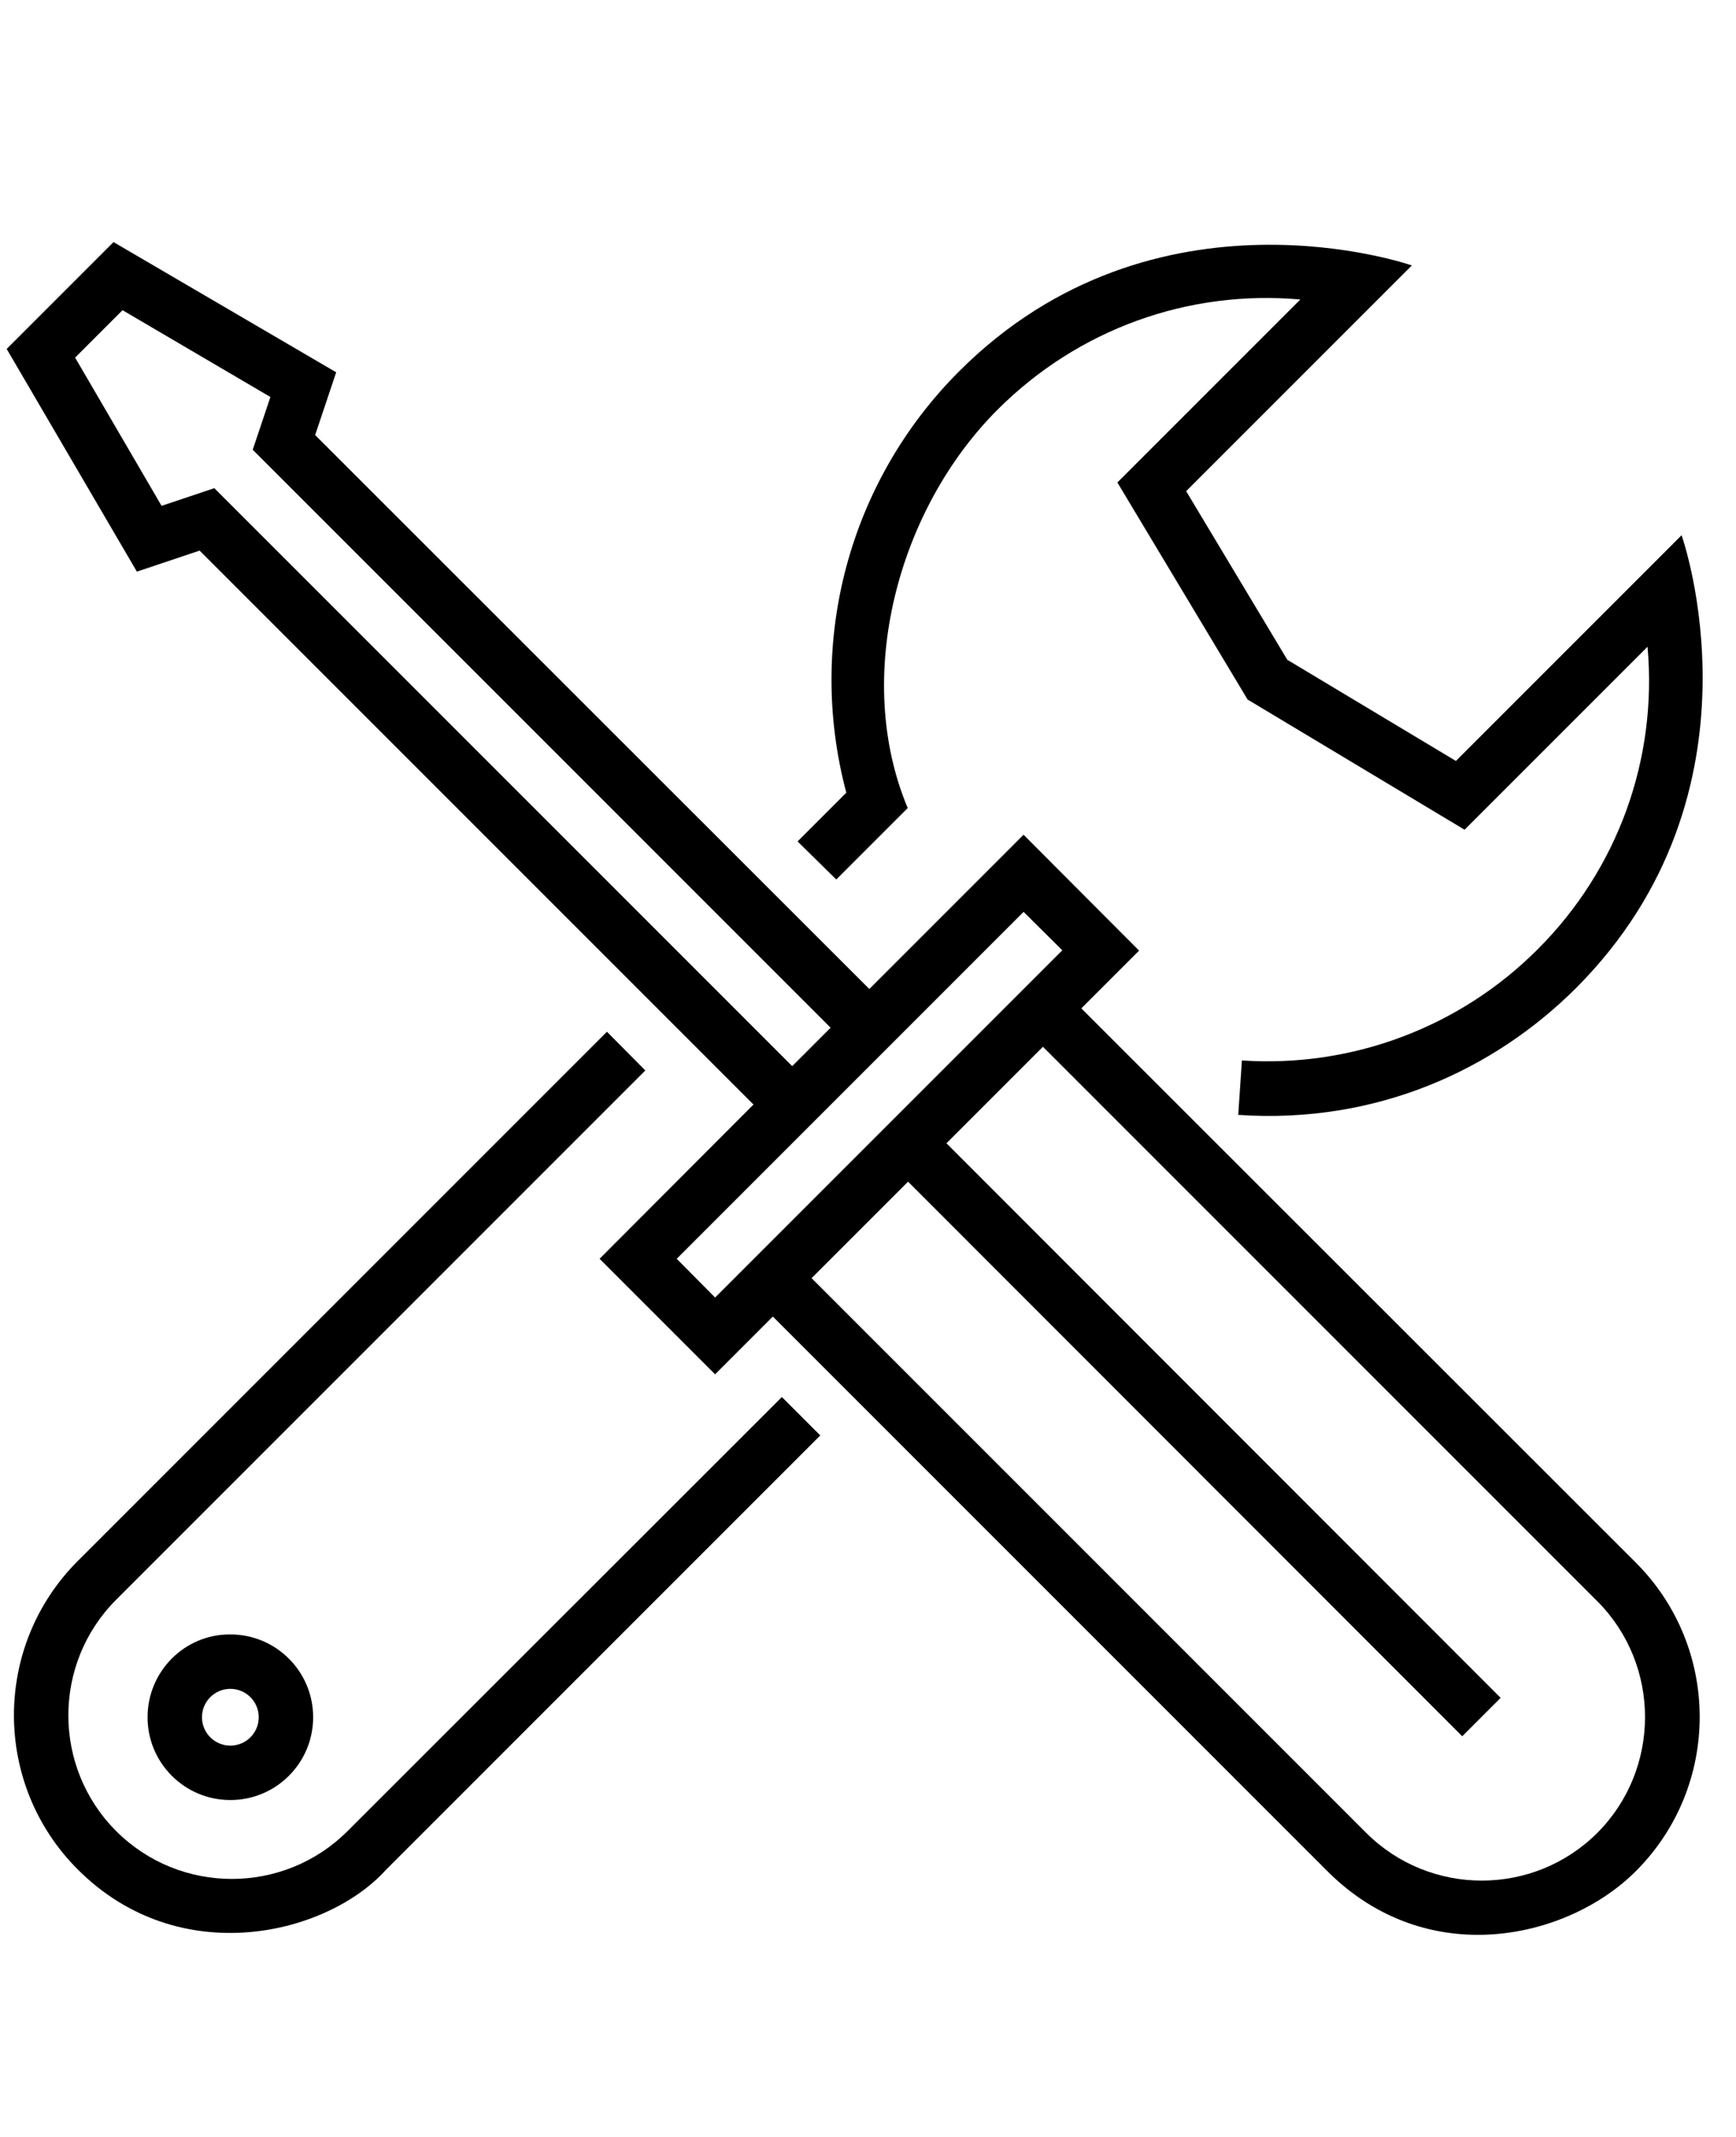 <?xml version="1.0" encoding="utf-8"?>
<!-- Generated by IcoMoon.io -->
<!DOCTYPE svg PUBLIC "-//W3C//DTD SVG 1.1//EN" "http://www.w3.org/Graphics/SVG/1.1/DTD/svg11.dtd">
<svg version="1.1" xmlns="http://www.w3.org/2000/svg" xmlns:xlink="http://www.w3.org/1999/xlink" width="26" height="32" viewBox="0 0 26 32">
<path d="M16.195 15.1l0.865-0.865-1.73-1.735-2.31 2.31-8.3-8.295 0.315-0.94-3.335-1.95-1.6 1.6 1.95 3.335 0.94-0.315 8.295 8.295-2.305 2.31 1.73 1.73 0.865-0.865 8.305 8.305c1.5 1.5 3.6 1.020 4.62 0 1.275-1.275 1.275-3.345 0-4.62l-8.305-8.3zM3.21 7.31l-0.79 0.265-1.295-2.22 0.71-0.71 2.215 1.3-0.265 0.79 8.655 8.655-0.575 0.575-8.655-8.655zM10.71 19.43l-0.575-0.58 5.195-5.195 0.58 0.575-5.2 5.2zM23.925 27.445c-0.955 0.955-2.51 0.955-3.465 0l-8.305-8.305 1.445-1.445 8.3 8.305 0.575-0.575-8.3-8.305 1.445-1.445 8.305 8.305c0.95 0.955 0.95 2.51 0 3.465z"></path>
<path d="M5.205 27.42c-0.955 0.955-2.51 0.955-3.465 0s-0.955-2.51 0-3.465l7.925-7.925-0.575-0.58-7.925 7.925c-1.275 1.275-1.275 3.345 0 4.62 1.525 1.525 3.74 0.98 4.62 0l6.5-6.5-0.575-0.575-6.505 6.5z"></path>
<path d="M12.525 13.17l1.070-1.070c-0.82-1.95-0.155-4.465 1.345-5.965 1.205-1.205 2.855-1.8 4.535-1.65l-2.74 2.74 1.95 3.25 3.25 1.95 2.74-2.74c0.15 1.675-0.44 3.33-1.65 4.535-1.165 1.165-2.775 1.77-4.425 1.66l-0.055 0.815c2.065 0.14 3.825-0.67 5.055-1.895 2.95-2.95 1.585-6.785 1.585-6.785l-3.38 3.38-2.525-1.515-1.515-2.525 3.38-3.38c0 0-3.845-1.35-6.78 1.585-1.655 1.655-2.29 4.055-1.69 6.31l-0.73 0.73 0.58 0.57z"></path>
<path d="M2.21 25.715c0 0.685 0.555 1.24 1.24 1.24s1.24-0.555 1.24-1.24c0-0.685-0.555-1.24-1.24-1.24-0.685-0.005-1.24 0.555-1.24 1.24zM3.875 25.715c0 0.235-0.19 0.425-0.425 0.425s-0.425-0.19-0.425-0.425c0-0.235 0.19-0.425 0.425-0.425s0.425 0.19 0.425 0.425z"></path>
</svg>
